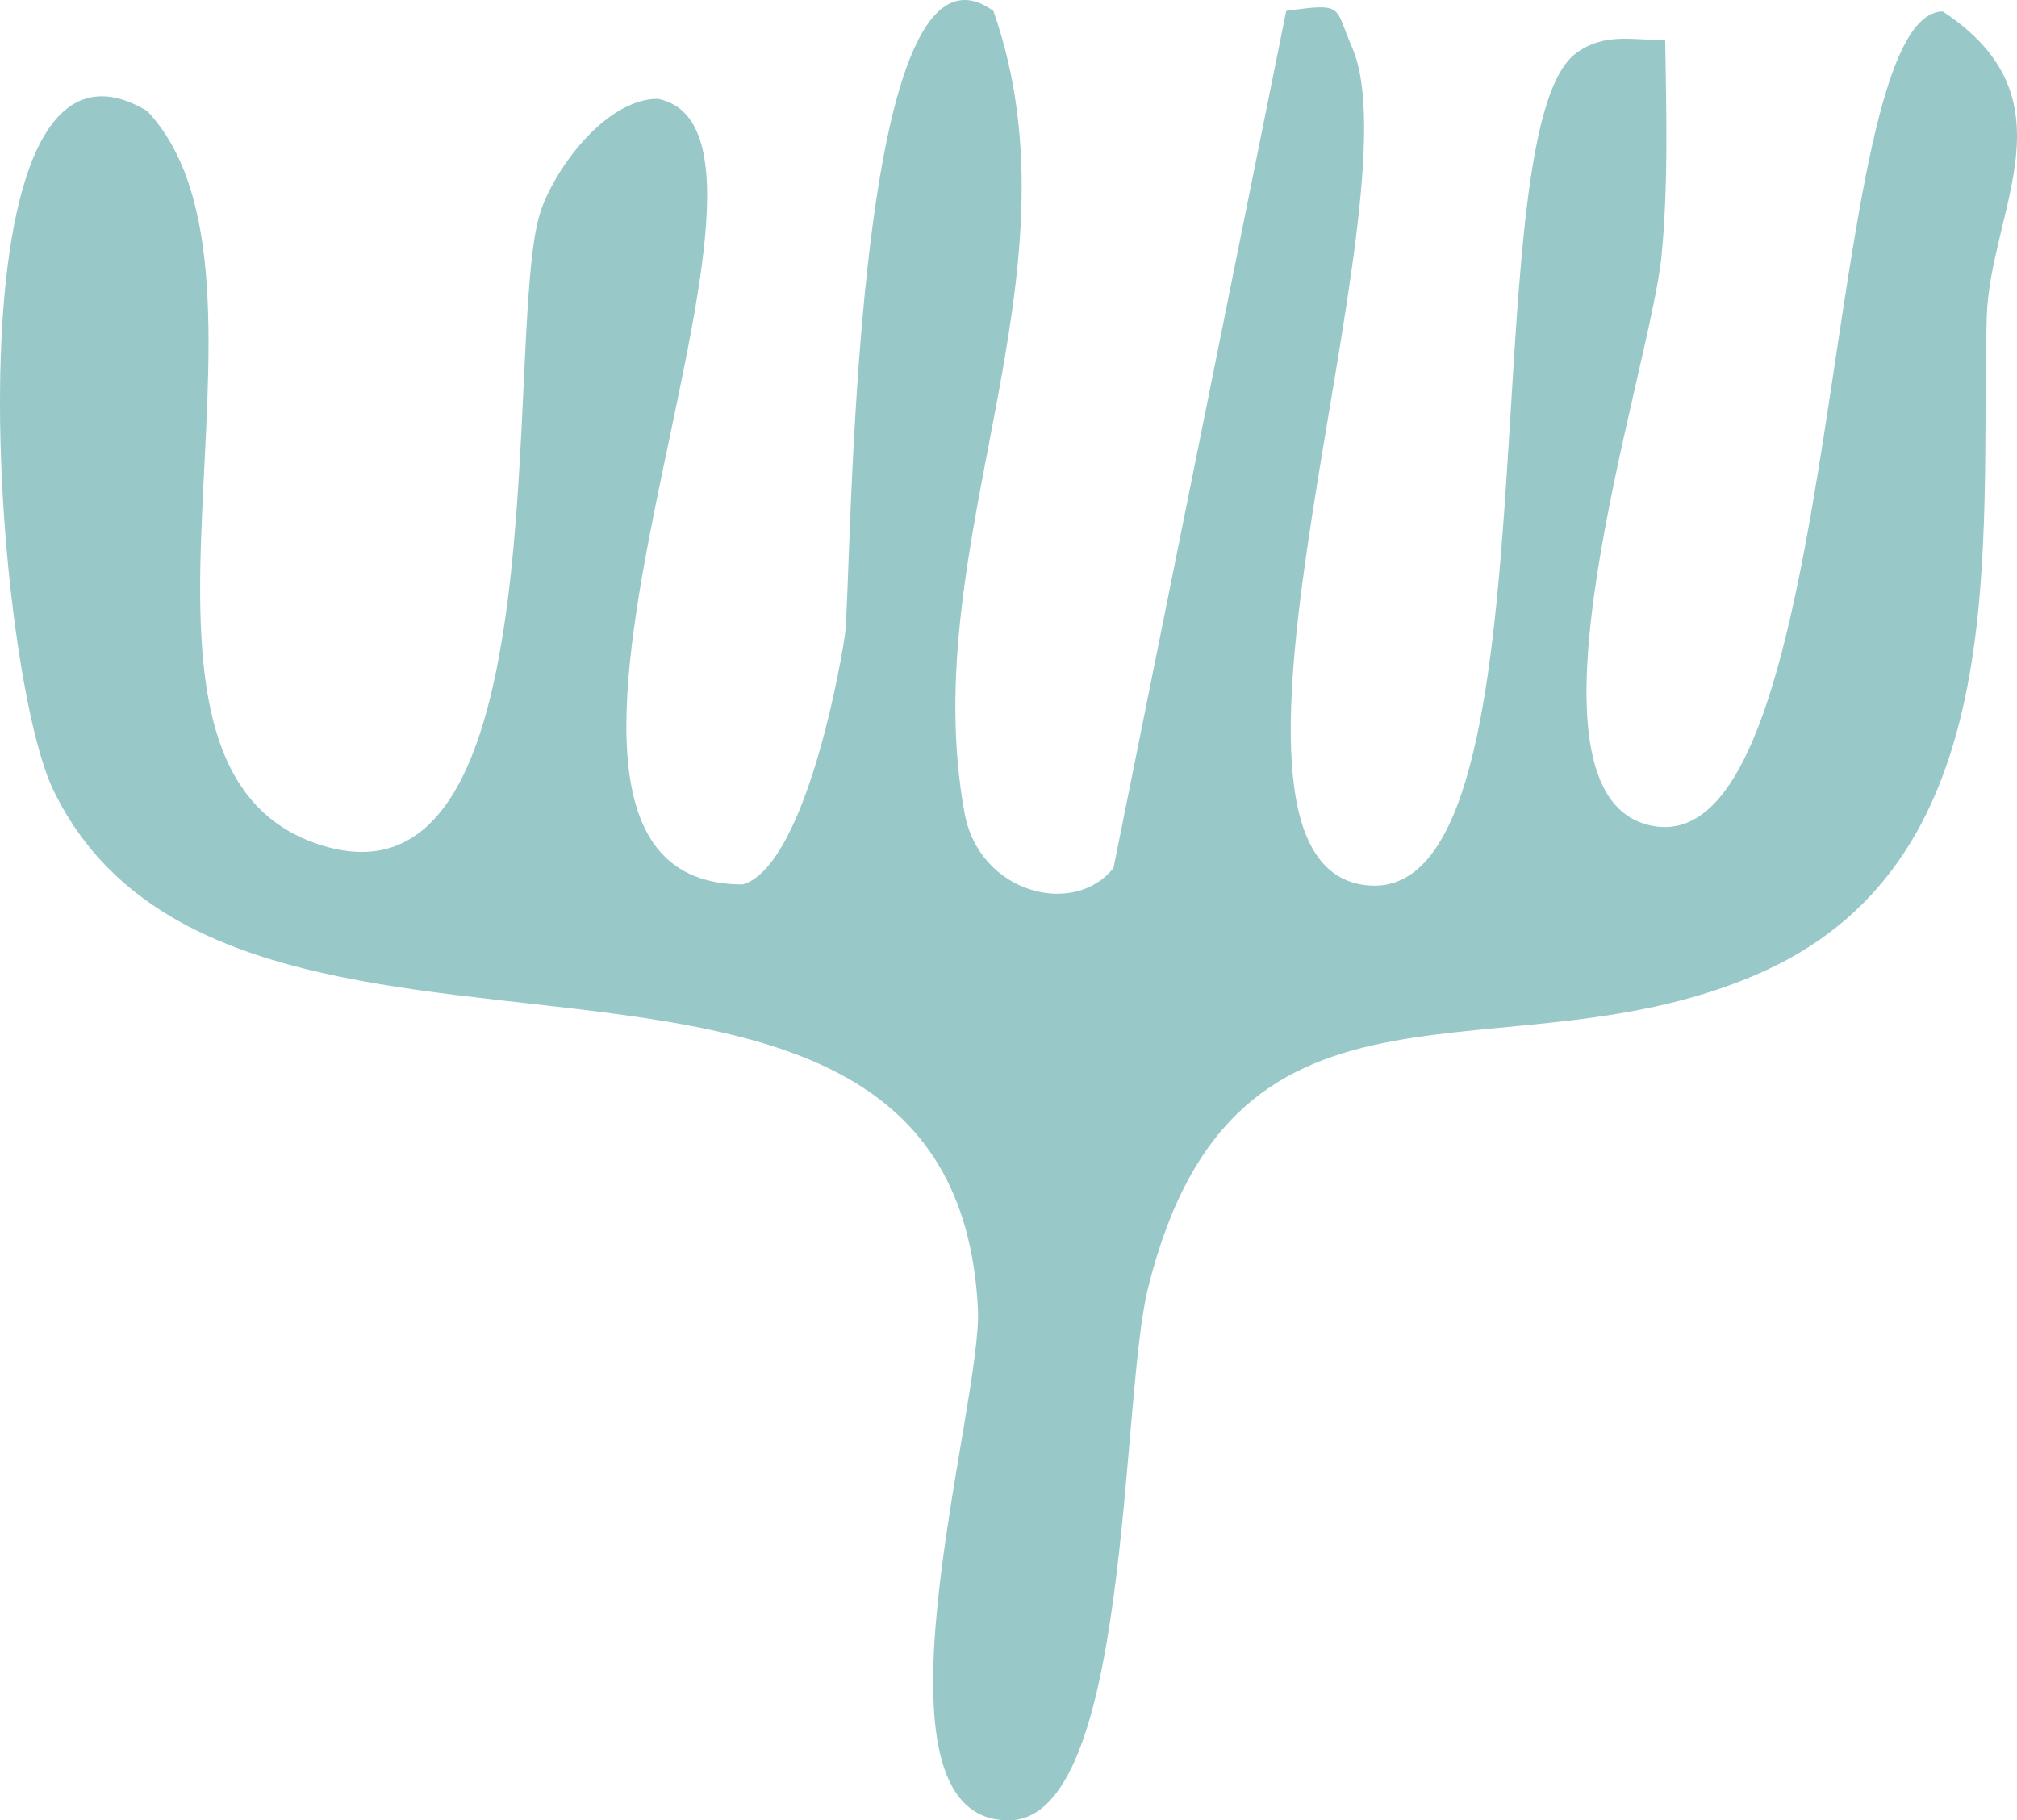 <svg width="195" height="176" viewBox="0 0 195 176" fill="none" xmlns="http://www.w3.org/2000/svg">
<path d="M96.044 1.067C105.056 26.783 88.451 52.417 93.253 78.621C94.672 86.372 103.835 88.731 107.649 83.92L124.348 1.055C130.034 0.253 128.976 0.602 130.72 4.588C137.186 19.369 113.766 82.561 131.686 85.535C151.303 88.777 141.802 12.931 152.384 5.134C155.152 3.1 157.966 3.902 160.989 3.879C161.094 10.805 161.303 17.719 160.641 24.668C159.582 35.846 145.314 77.436 159.92 79.876C178.641 83.014 175.804 1.311 187.816 1.102C200.701 9.573 192.386 20.217 192.072 30.699C191.433 52.475 194.91 82.781 170.618 93.867C145.814 105.174 119.452 90.451 110.987 124.545C108.277 135.445 109.336 175.965 97.521 176C82.753 176.035 95.021 135.898 94.544 126.532C92.218 80.562 22.331 111.832 5.167 76.413C-0.763 64.165 -5.519 -1.083 14.238 10.735C29.517 27.05 7.47 74.38 31.111 81.735C54.403 88.975 48.646 32.233 52.193 20.67C53.461 16.545 58.449 9.584 63.589 9.55C81.043 13.059 42.832 85.512 71.822 85.512C77.346 83.862 80.823 67.152 81.683 61.411C82.392 56.6 82.09 -9.148 96.067 1.078L96.044 1.067Z" fill="#99C8C8"/>
</svg>
